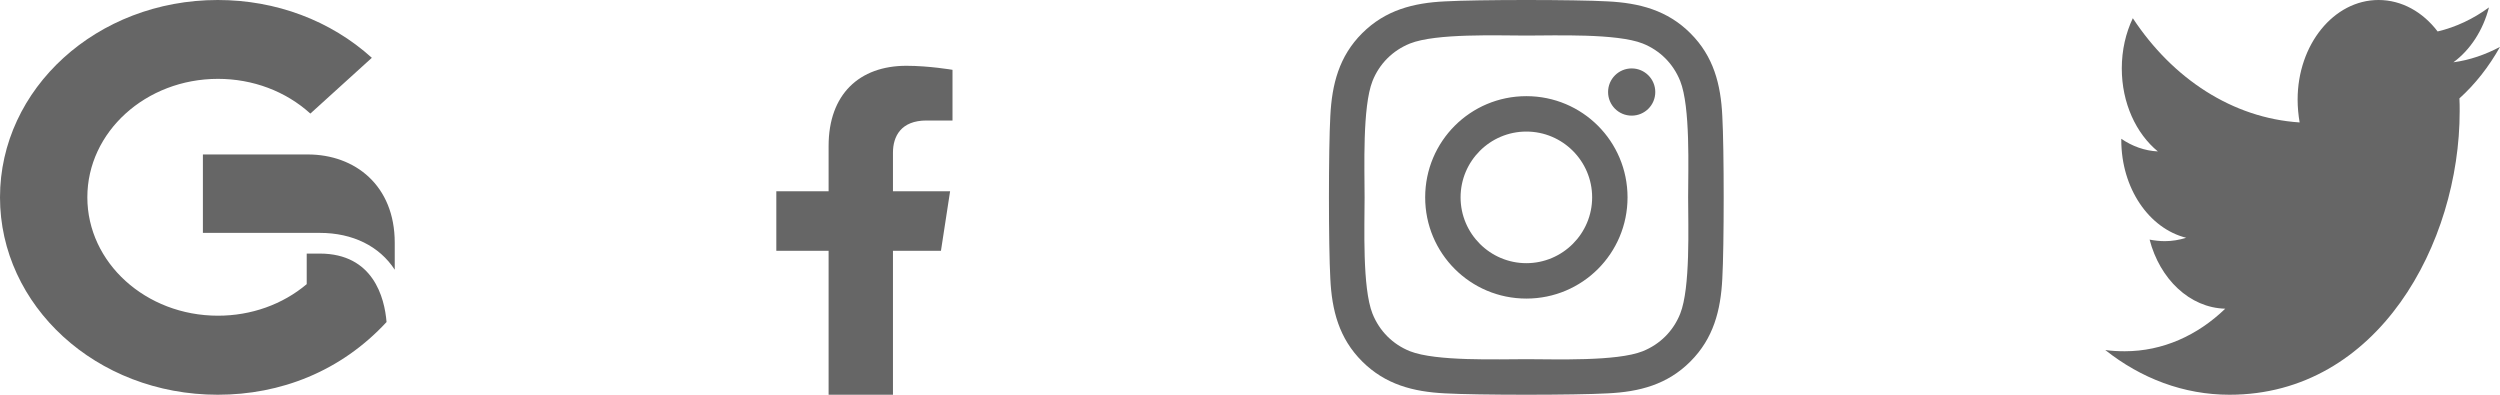 <svg width="190" height="30" viewBox="0 0 190 30" fill="none" xmlns="http://www.w3.org/2000/svg">
<g id="Component 10">
<path id="Vector" d="M24.3 19.272H23.31V21.596C21.473 23.143 19.087 23.993 16.567 23.993C11.078 23.993 6.638 19.962 6.638 14.993C6.638 10.031 11.078 5.993 16.567 5.993C19.215 5.993 21.712 6.931 23.587 8.632L28.26 4.393C25.125 1.56 20.977 0 16.552 0C7.35 0 0 6.737 0 15C0 23.203 7.275 30 16.552 30C21.293 30 25.89 28.245 29.378 24.475C29.227 22.627 28.372 19.272 24.3 19.272ZM23.392 11.739H15.42V17.699H24.3C26.812 17.699 28.837 18.71 30 20.498V18.449C30 14.083 26.97 11.739 23.392 11.739Z" fill="black" fill-opacity="0.6"/>
<path id="Vector_2" d="M71.512 19.062L72.207 14.538H67.865V11.602C67.865 10.364 68.472 9.158 70.416 9.158H72.39V5.306C72.39 5.306 70.599 5 68.886 5C65.311 5 62.974 7.167 62.974 11.09V14.538H59V19.062H62.974V30H67.865V19.062H71.512Z" fill="black" fill-opacity="0.6"/>
<path id="Vector_3" d="M116.003 7.308C111.747 7.308 108.313 10.742 108.313 15C108.313 19.258 111.747 22.692 116.003 22.692C120.26 22.692 123.693 19.258 123.693 15C123.693 10.742 120.26 7.308 116.003 7.308ZM116.003 20.001C113.253 20.001 111.004 17.758 111.004 15C111.004 12.242 113.246 9.999 116.003 9.999C118.761 9.999 121.003 12.242 121.003 15C121.003 17.758 118.754 20.001 116.003 20.001ZM125.801 6.994C125.801 7.991 124.998 8.788 124.008 8.788C123.011 8.788 122.214 7.984 122.214 6.994C122.214 6.003 123.017 5.2 124.008 5.2C124.998 5.2 125.801 6.003 125.801 6.994ZM130.895 8.815C130.781 6.411 130.232 4.283 128.472 2.529C126.718 0.775 124.59 0.226 122.187 0.105C119.711 -0.035 112.289 -0.035 109.813 0.105C107.417 0.219 105.288 0.768 103.528 2.522C101.768 4.276 101.226 6.405 101.105 8.808C100.965 11.285 100.965 18.709 101.105 21.185C101.219 23.589 101.768 25.717 103.528 27.471C105.288 29.225 107.41 29.774 109.813 29.895C112.289 30.035 119.711 30.035 122.187 29.895C124.59 29.781 126.718 29.232 128.472 27.471C130.225 25.717 130.774 23.589 130.895 21.185C131.035 18.709 131.035 11.291 130.895 8.815ZM127.695 23.843C127.173 25.155 126.163 26.166 124.844 26.695C122.87 27.478 118.185 27.297 116.003 27.297C113.822 27.297 109.13 27.471 107.162 26.695C105.851 26.173 104.84 25.162 104.311 23.843C103.528 21.868 103.709 17.182 103.709 15C103.709 12.818 103.535 8.125 104.311 6.157C104.833 4.845 105.844 3.834 107.162 3.305C109.137 2.522 113.822 2.703 116.003 2.703C118.185 2.703 122.877 2.529 124.844 3.305C126.156 3.827 127.167 4.838 127.695 6.157C128.479 8.132 128.298 12.818 128.298 15C128.298 17.182 128.479 21.875 127.695 23.843Z" fill="black" fill-opacity="0.6"/>
<path id="Vector_4" d="M186.916 7.477C186.935 7.805 186.935 8.133 186.935 8.461C186.935 18.469 180.749 30 169.442 30C165.958 30 162.722 28.758 160 26.602C160.495 26.672 160.971 26.695 161.485 26.695C164.359 26.695 167.005 25.5 169.118 23.461C166.415 23.391 164.15 21.211 163.369 18.211C163.75 18.281 164.131 18.328 164.53 18.328C165.083 18.328 165.635 18.234 166.149 18.07C163.331 17.367 161.218 14.32 161.218 10.641V10.547C162.037 11.109 162.989 11.461 163.997 11.508C162.341 10.148 161.256 7.828 161.256 5.203C161.256 3.797 161.561 2.508 162.094 1.383C165.121 5.977 169.67 8.976 174.772 9.305C174.676 8.742 174.619 8.156 174.619 7.57C174.619 3.398 177.36 0 180.768 0C182.538 0 184.137 0.914 185.26 2.391C186.65 2.063 187.982 1.43 189.162 0.563C188.706 2.32 187.735 3.797 186.459 4.734C187.697 4.57 188.896 4.148 190 3.563C189.163 5.062 188.116 6.398 186.916 7.477Z" fill="black" fill-opacity="0.6"/>
</g>
</svg>
